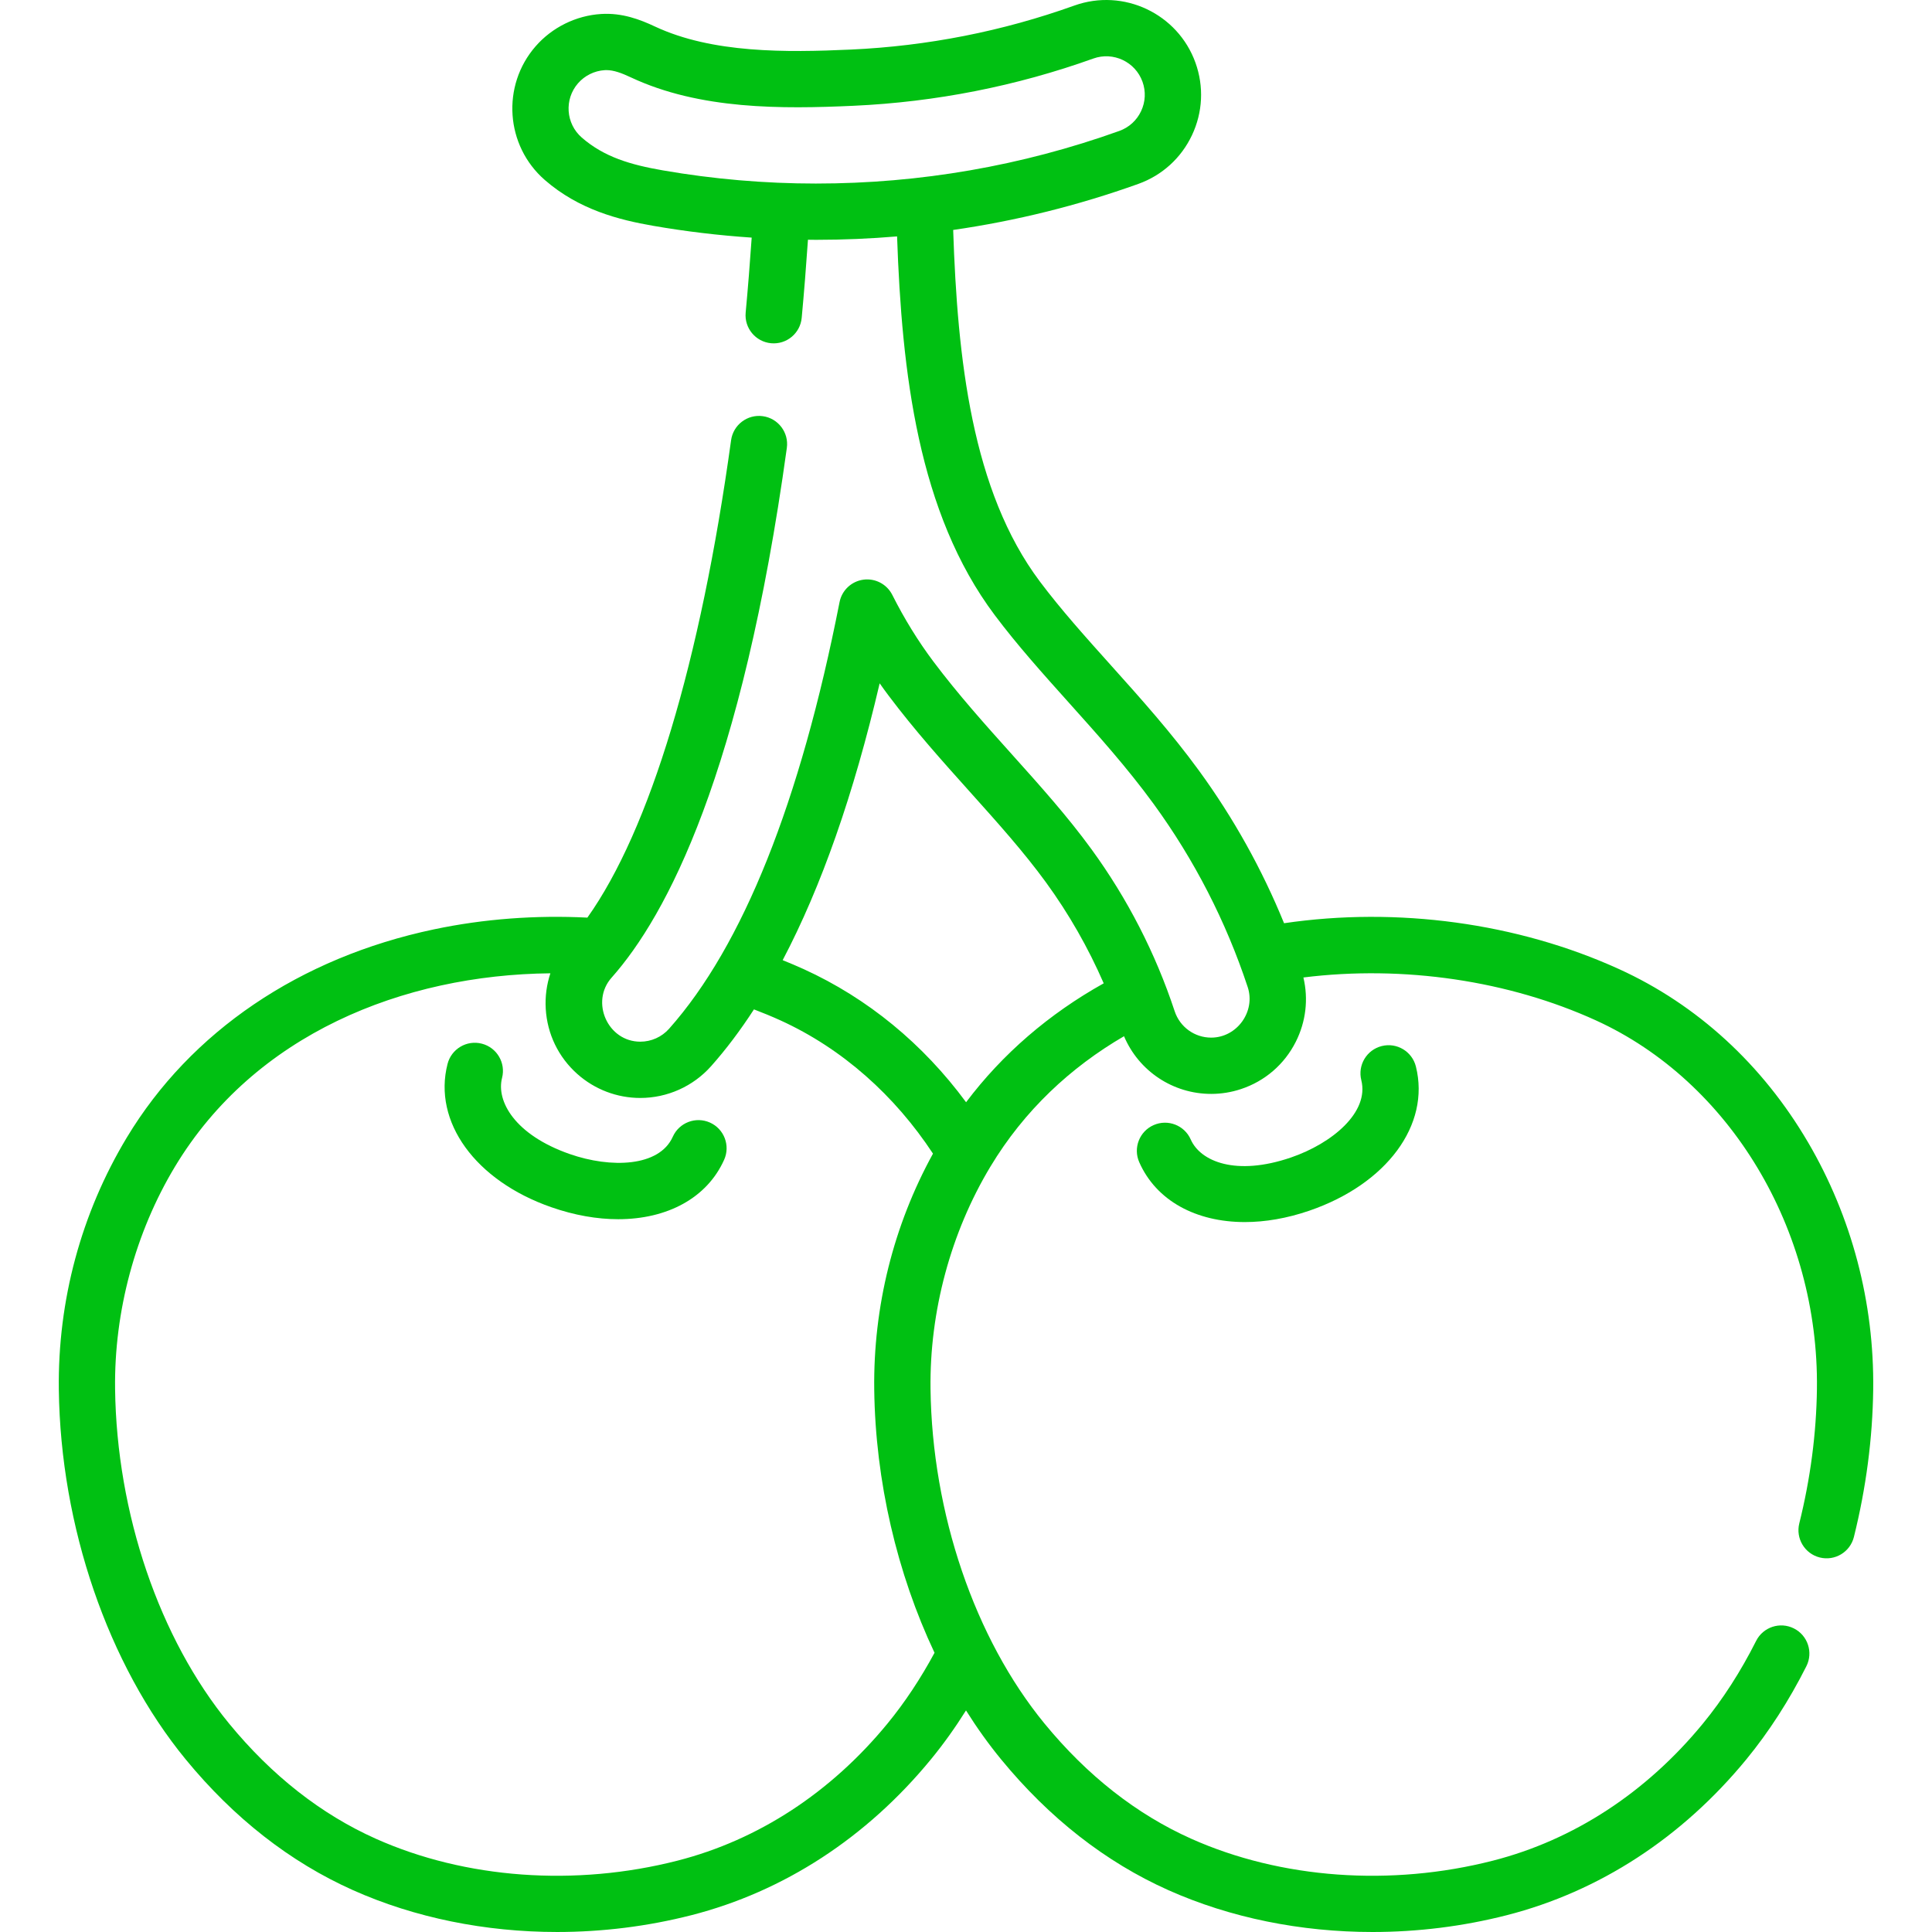 <?xml version="1.0"?>
<svg xmlns="http://www.w3.org/2000/svg" id="Capa_1" enable-background="new 0 0 512 512" height="512px" viewBox="0 0 512 512" width="512px"><g><g><path d="m479.157 302.74c-12.064-20.608-29.377-36.482-50.065-45.907-26.972-12.287-58.845-16.58-88.803-12.169-5.842-14.317-13.383-27.866-22.519-40.405-7.406-10.166-15.505-19.191-23.349-27.932-6.806-7.586-13.235-14.75-18.85-22.227-18.029-24.005-21.834-59.03-22.97-93.158 16.685-2.411 33.09-6.479 49.052-12.2 6.313-2.262 11.368-6.848 14.231-12.912 2.864-6.064 3.194-12.881.932-19.193-4.672-13.032-19.076-19.834-32.105-15.163-19.016 6.815-38.931 10.739-59.19 11.661-17.17.782-36.765 1.018-51.988-6.124-3.898-1.829-8.636-3.657-14.234-3.302-6.656.417-12.987 3.542-17.366 8.571-9.091 10.44-7.993 26.33 2.447 35.421 9.048 7.879 19.611 10.563 28.752 12.149 8.6 1.491 17.321 2.53 26.073 3.122-.458 6.653-.983 13.291-1.596 19.875-.382 4.101 2.634 7.734 6.734 8.116 4.099.384 7.734-2.633 8.116-6.734.638-6.856 1.185-13.768 1.659-20.695.716.006 1.432.023 2.148.023 7.19 0 14.35-.305 21.467-.906 1.254 36.043 5.543 73.285 25.912 100.405 6.006 7.997 12.646 15.397 19.687 23.245 7.583 8.45 15.424 17.188 22.383 26.74 10.79 14.81 19.18 31.142 24.937 48.542 2.143 6.476-2.836 13.399-9.68 13.399-4.402 0-8.29-2.811-9.674-6.996-5.09-15.39-12.512-29.838-22.058-42.942-6.341-8.704-13.501-16.683-21.081-25.13-7.013-7.816-14.266-15.898-20.813-24.616-4.011-5.341-7.673-11.277-10.883-17.645-1.435-2.844-4.52-4.464-7.673-4.03-3.156.433-5.688 2.823-6.303 5.949-10.422 53.018-25.623 91.058-45.179 113.063-1.933 2.174-4.712 3.422-7.625 3.422-8.654 0-13.293-10.572-7.612-16.964 14.616-16.446 34.538-54.152 46.447-140.393.563-4.079-2.288-7.843-6.367-8.407-4.077-.561-7.843 2.288-8.407 6.367-8.129 58.869-21.538 103.241-38.083 126.52-13.665-.687-27.418.32-40.644 3.106-35.595 7.496-64.514 27.1-81.43 55.2-12.078 20.063-18.302 43.152-18.001 66.77.463 36.279 13.028 72.909 33.612 97.986 12.774 15.561 27.683 27.222 44.316 34.66 16.448 7.352 35.135 11.098 54.123 11.098 11.915 0 23.952-1.476 35.62-4.463 24.479-6.267 46.42-20.546 63.45-41.294 3.312-4.035 6.413-8.373 9.291-12.959 2.88 4.584 5.982 8.923 9.295 12.959 12.773 15.562 27.683 27.223 44.315 34.66 16.449 7.351 35.136 11.099 54.124 11.098 11.916 0 23.952-1.476 35.621-4.463 24.479-6.267 46.419-20.546 63.449-41.294 5.973-7.277 11.325-15.579 15.906-24.677 1.853-3.678.373-8.162-3.306-10.014-3.677-1.854-8.162-.373-10.013 3.306-4.089 8.118-8.837 15.494-14.114 21.923-15.004 18.279-34.237 30.834-55.621 36.308-27.064 6.928-56.207 4.813-79.958-5.801-14.502-6.485-27.582-16.749-38.875-30.507-18.506-22.546-29.806-55.71-30.226-88.714-.262-20.544 5.372-41.458 15.865-58.888 8.983-14.922 21.264-26.334 35.413-34.571 3.911 9.224 12.949 15.288 23.101 15.288 2.676 0 5.33-.429 7.887-1.275 6.367-2.106 11.532-6.565 14.545-12.556 2.677-5.325 3.365-11.292 2.007-17.024 26.67-3.321 54.485.881 77.496 11.364 35.585 16.211 59.131 55.458 58.594 97.662-.151 11.789-1.724 23.783-4.676 35.647-.994 3.996 1.439 8.042 5.436 9.037 3.998.994 8.042-1.438 9.038-5.435 3.229-12.979 4.951-26.12 5.115-39.058.293-23.077-5.675-45.732-17.259-65.519zm-262.891-254.097c-13.587 0-27.242-1.173-40.585-3.488-8.631-1.498-15.592-3.551-21.507-8.702-4.239-3.691-4.684-10.141-.994-14.379 1.778-2.042 4.348-3.311 7.051-3.48.151-.009.303-.014.456-.014 1.971 0 4.045.775 6.512 1.933 18.3 8.585 40.05 8.383 59.001 7.521 21.746-.99 43.125-5.203 63.543-12.52 5.29-1.896 11.138.866 13.034 6.156.919 2.563.784 5.33-.379 7.792-1.162 2.461-3.214 4.323-5.777 5.242-25.81 9.249-52.845 13.939-80.355 13.939zm15.415 319.614c.31 24.283 6.048 48.719 15.979 69.747-3.673 6.809-7.846 13.13-12.48 18.776-15.003 18.279-34.237 30.834-55.62 36.308-27.063 6.929-56.206 4.814-79.959-5.801-14.502-6.485-27.581-16.749-38.875-30.507-18.506-22.546-29.806-55.709-30.227-88.714-.262-20.544 5.372-41.457 15.866-58.888 21.112-35.072 60.385-50.846 99.495-51.245-.994 2.989-1.424 6.169-1.234 9.408.394 6.695 3.373 12.835 8.384 17.288 4.6 4.089 10.521 6.341 16.672 6.341 7.17 0 14.013-3.072 18.773-8.428 3.957-4.452 7.74-9.475 11.352-15.045 2.374.913 4.722 1.867 7.005 2.907 16.462 7.5 30.324 19.946 40.439 35.319-10.475 19.047-15.85 40.559-15.57 62.534zm24.341-76.15c-11.39-15.458-26.062-27.546-43.026-35.275-1.835-.836-3.701-1.619-5.58-2.379 10.227-19.419 18.824-43.936 25.705-73.365.754 1.074 1.521 2.13 2.299 3.167 6.938 9.238 14.411 17.566 21.639 25.62 7.319 8.157 14.233 15.862 20.128 23.952 6.087 8.356 11.197 17.326 15.309 26.763-14.478 8.079-26.848 18.722-36.474 31.517z" data-original="#000000" class="active-path" data-old_color="#000000" fill="#00C012"/><path d="m188.146 297.493c-3.762-1.682-8.171.002-9.852 3.762-3.587 8.018-16.458 8.373-27.316 4.577-14.572-5.092-19.508-14.025-17.928-20.17 1.026-3.988-1.376-8.053-5.365-9.079-3.987-1.027-8.053 1.376-9.079 5.365-3.941 15.326 7.347 30.937 27.452 37.963 6.17 2.156 12.191 3.194 17.772 3.193 12.949 0 23.527-5.587 28.078-15.759 1.681-3.759-.003-8.169-3.762-9.852z" data-original="#000000" class="active-path" data-old_color="#000000" fill="#00C012"/><path d="m342.12 306.747c-14.599 5.006-24.003 1.038-26.561-4.768-1.659-3.77-6.061-5.479-9.83-3.819s-5.479 6.061-3.82 9.829c4.504 10.229 15.066 15.872 27.979 15.872 5.371 0 11.151-.977 17.069-3.006 20.525-7.038 32.149-22.756 28.268-38.223-1.003-3.995-5.059-6.419-9.047-5.418-3.994 1.003-6.42 5.053-5.418 9.047 2.139 8.52-7.758 16.755-18.64 20.486z" data-original="#000000" class="active-path" data-old_color="#000000" fill="#00C012"/></g></g> </svg>
